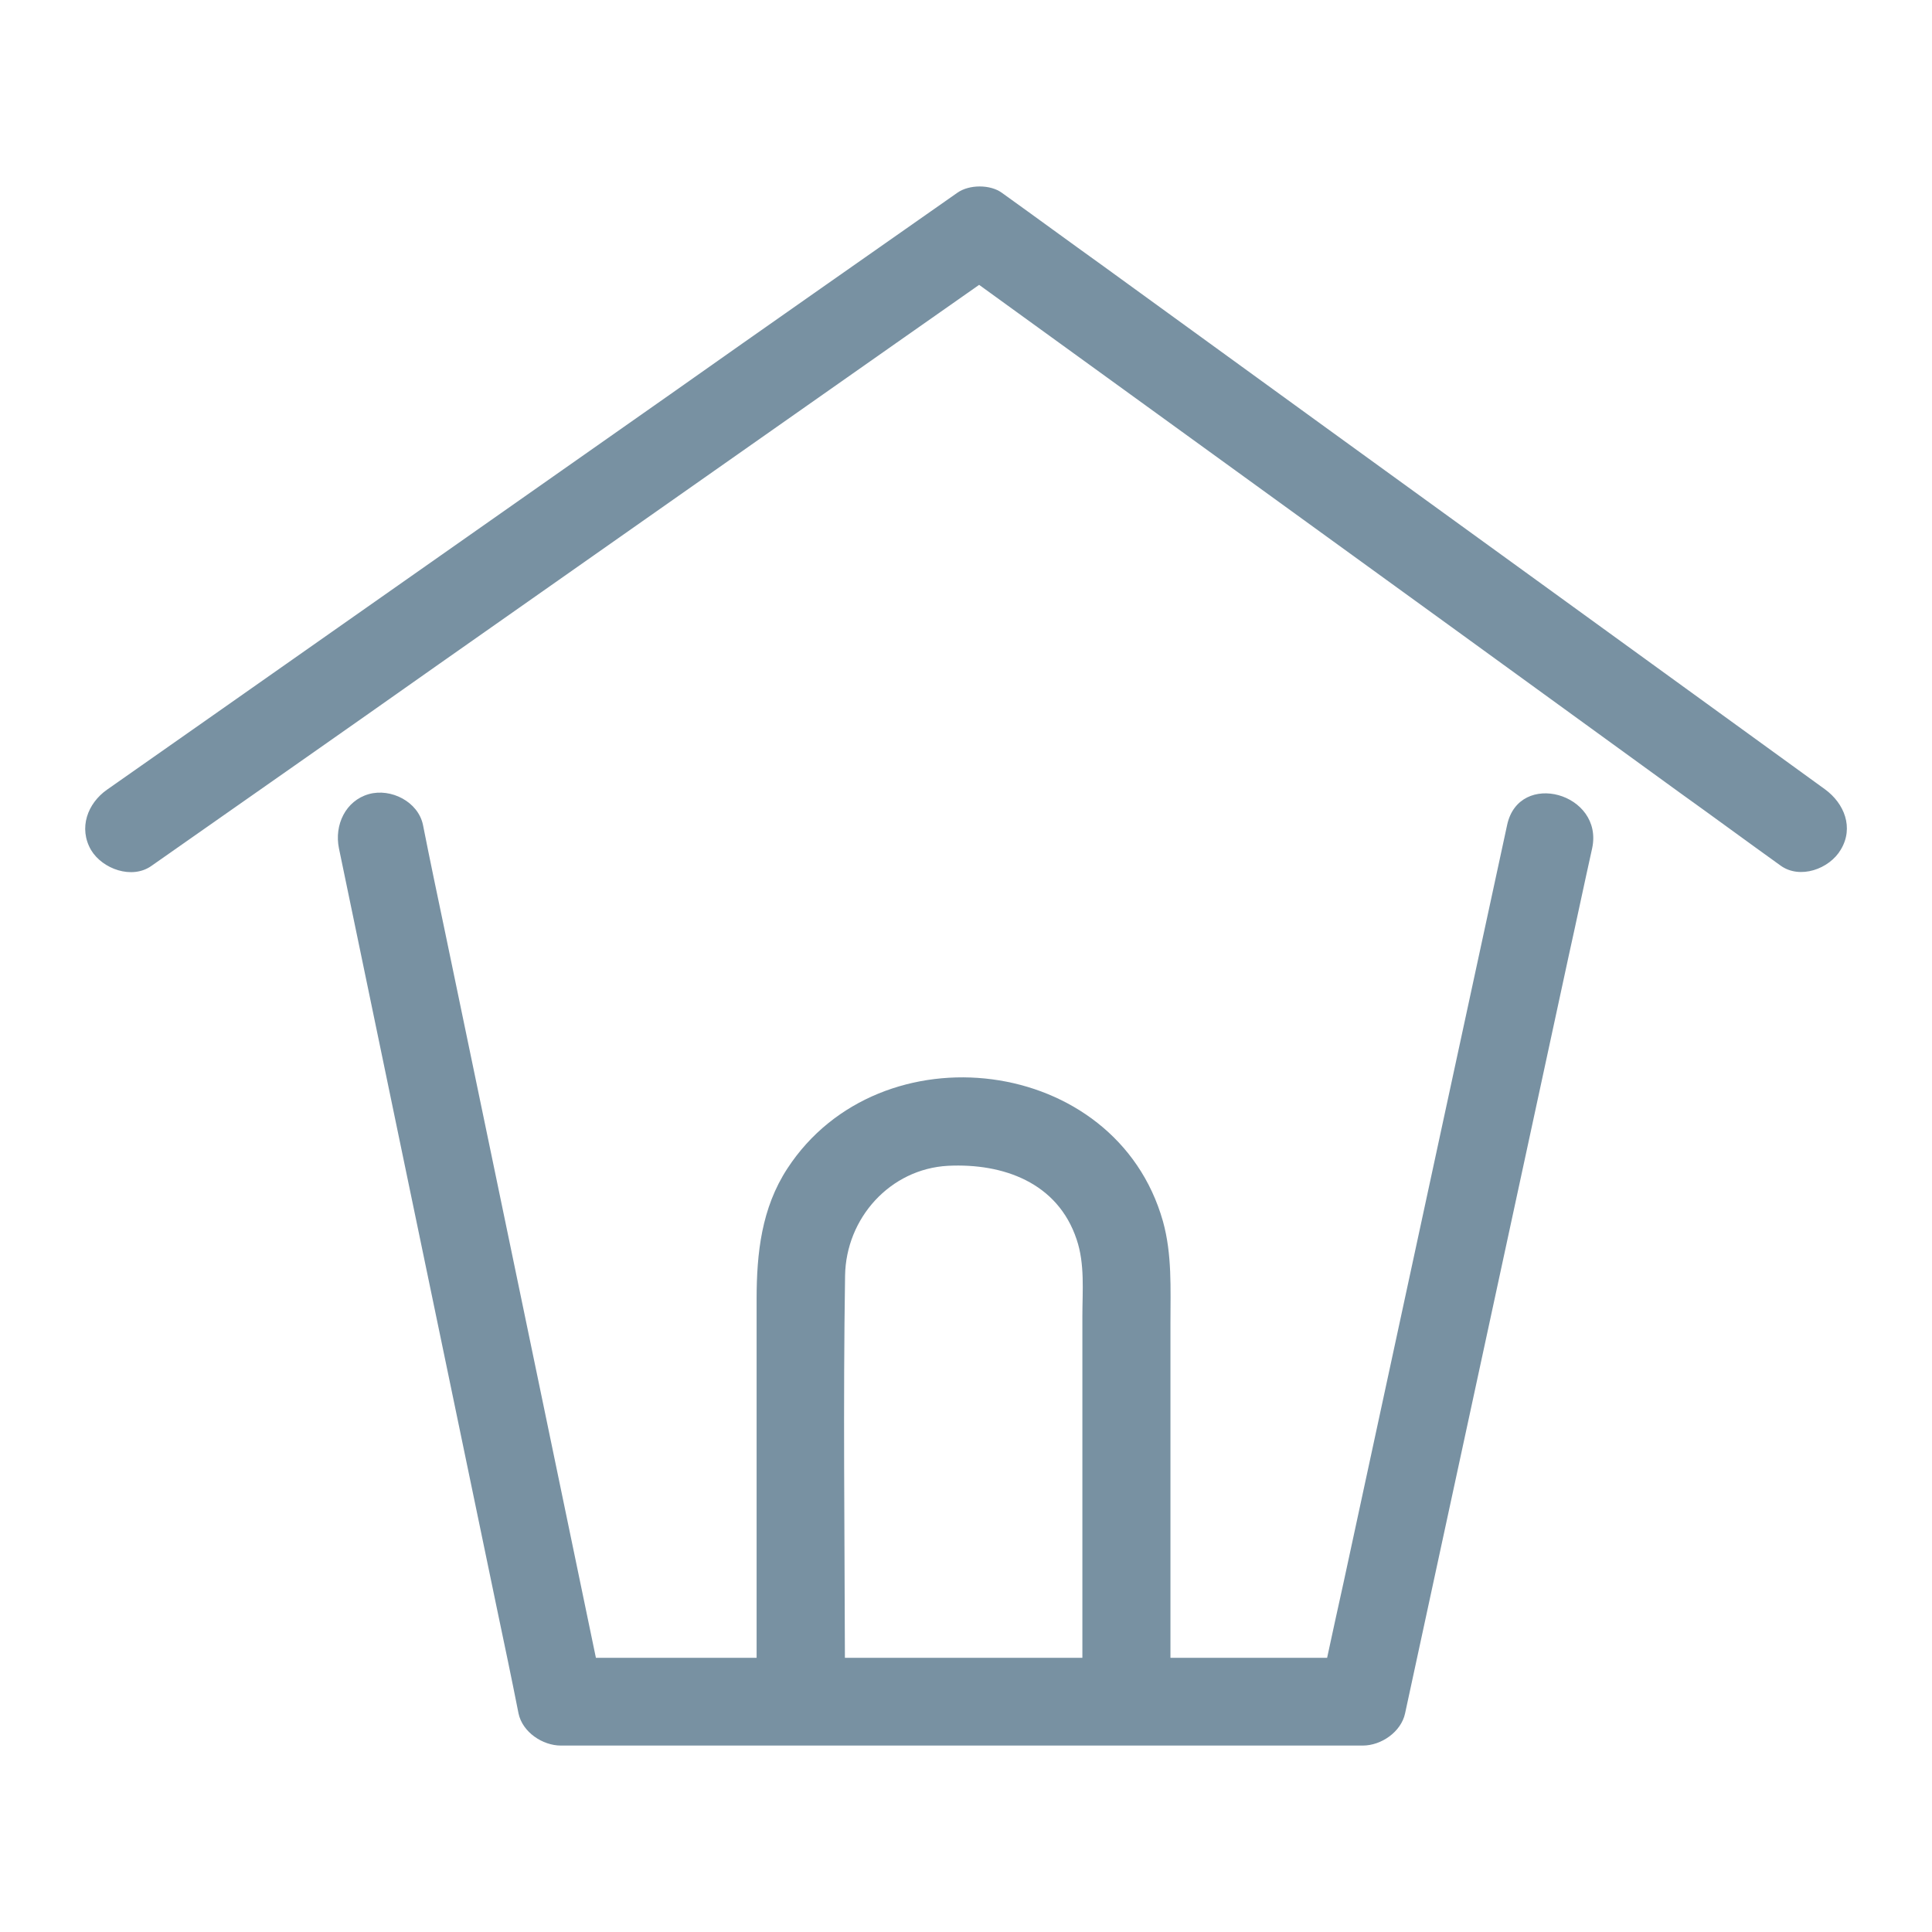 <svg width="34" height="34" viewBox="0 0 34 34" fill="none" xmlns="http://www.w3.org/2000/svg">
<path d="M6.491 13.975C6.878 13.866 7.359 14.107 7.444 14.518C7.568 15.146 7.699 15.767 7.831 16.396C8.397 19.127 8.971 21.866 9.536 24.597C9.853 26.123 10.17 27.649 10.487 29.175H13.315V22.859C13.316 22.052 13.401 21.261 13.857 20.563C15.484 18.072 19.637 18.561 20.466 21.493C20.628 22.075 20.598 22.681 20.598 23.271V29.175H23.355C23.45 28.735 23.545 28.296 23.643 27.856C24.231 25.132 24.82 22.401 25.408 19.678C25.78 17.956 26.152 16.233 26.523 14.518C26.733 13.541 28.228 13.96 28.019 14.93C27.879 15.558 27.748 16.186 27.608 16.815C27.02 19.538 26.43 22.269 25.842 24.992C25.47 26.715 25.098 28.43 24.727 30.153C24.657 30.478 24.309 30.719 23.983 30.719H9.869C9.552 30.719 9.195 30.486 9.125 30.153C9.001 29.524 8.87 28.903 8.738 28.275C8.173 25.544 7.599 22.805 7.033 20.073C6.677 18.359 6.321 16.644 5.965 14.93C5.88 14.519 6.081 14.091 6.491 13.975ZM16.686 20.516C15.663 20.57 14.888 21.439 14.872 22.448C14.837 24.686 14.864 26.93 14.869 29.175H19.048V23.169C19.048 22.719 19.094 22.246 18.947 21.812C18.614 20.811 17.654 20.469 16.686 20.516ZM16.848 3.392C17.057 3.244 17.428 3.245 17.63 3.392C18.226 3.819 18.816 4.253 19.412 4.68C22.007 6.565 24.61 8.451 27.213 10.336C28.847 11.523 30.482 12.703 32.116 13.89C32.457 14.138 32.628 14.565 32.395 14.952C32.194 15.294 31.675 15.48 31.334 15.232C30.738 14.805 30.149 14.37 29.553 13.944C26.958 12.058 24.355 10.173 21.752 8.287C20.245 7.193 18.738 6.106 17.231 5.013C16.745 5.354 16.258 5.696 15.771 6.037C13.084 7.923 10.403 9.808 7.715 11.694C6.034 12.881 4.345 14.06 2.664 15.239C2.323 15.48 1.804 15.294 1.603 14.96C1.378 14.572 1.541 14.138 1.882 13.898C2.502 13.463 3.122 13.028 3.741 12.594C6.429 10.709 9.109 8.823 11.797 6.938C13.478 5.751 15.167 4.571 16.848 3.392Z" fill="#7891A2"/>
</svg>
